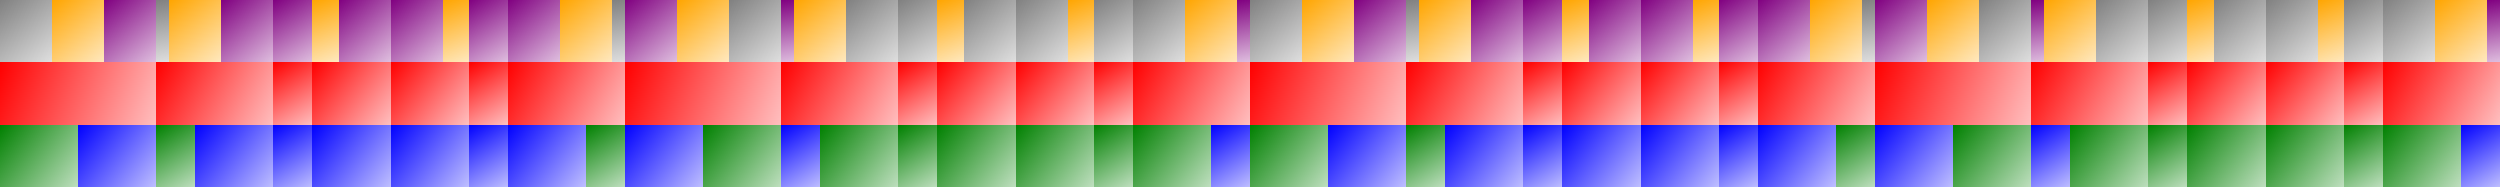 <?xml version="1.0" encoding="UTF-8"?>
<svg xmlns="http://www.w3.org/2000/svg" xmlns:xlink="http://www.w3.org/1999/xlink" width="600pt" height="45pt" viewBox="0 0 600 45" version="1.1" shape-rendering="crispEdges">
<defs>
<linearGradient id="linear0" gradientUnits="userSpaceOnUse" x1="0" y1="0" x2="12.5" y2="15" >
<stop offset="0" style="stop-color:rgb(50.196%,50.196%,50.196%);stop-opacity:1;"/>
<stop offset="1" style="stop-color:rgb(50.196%,50.196%,50.196%);stop-opacity:0.25;"/>
</linearGradient>
<linearGradient id="linear1" gradientUnits="userSpaceOnUse" x1="12.5" y1="0" x2="25" y2="15" >
<stop offset="0" style="stop-color:rgb(100%,64.706%,0%);stop-opacity:1;"/>
<stop offset="1" style="stop-color:rgb(100%,64.706%,0%);stop-opacity:0.25;"/>
</linearGradient>
<linearGradient id="linear2" gradientUnits="userSpaceOnUse" x1="25" y1="0" x2="37.5" y2="15" >
<stop offset="0" style="stop-color:rgb(50.196%,0%,50.196%);stop-opacity:1;"/>
<stop offset="1" style="stop-color:rgb(50.196%,0%,50.196%);stop-opacity:0.25;"/>
</linearGradient>
<linearGradient id="linear3" gradientUnits="userSpaceOnUse" x1="37.5" y1="0" x2="40.625" y2="15" >
<stop offset="0" style="stop-color:rgb(50.196%,50.196%,50.196%);stop-opacity:1;"/>
<stop offset="1" style="stop-color:rgb(50.196%,50.196%,50.196%);stop-opacity:0.25;"/>
</linearGradient>
<linearGradient id="linear4" gradientUnits="userSpaceOnUse" x1="40.625" y1="0" x2="53.125" y2="15" >
<stop offset="0" style="stop-color:rgb(100%,64.706%,0%);stop-opacity:1;"/>
<stop offset="1" style="stop-color:rgb(100%,64.706%,0%);stop-opacity:0.25;"/>
</linearGradient>
<linearGradient id="linear5" gradientUnits="userSpaceOnUse" x1="53.125" y1="0" x2="65.625" y2="15" >
<stop offset="0" style="stop-color:rgb(50.196%,0%,50.196%);stop-opacity:1;"/>
<stop offset="1" style="stop-color:rgb(50.196%,0%,50.196%);stop-opacity:0.25;"/>
</linearGradient>
<linearGradient id="linear6" gradientUnits="userSpaceOnUse" x1="65.625" y1="0" x2="75" y2="15" >
<stop offset="0" style="stop-color:rgb(50.196%,0%,50.196%);stop-opacity:1;"/>
<stop offset="1" style="stop-color:rgb(50.196%,0%,50.196%);stop-opacity:0.25;"/>
</linearGradient>
<linearGradient id="linear7" gradientUnits="userSpaceOnUse" x1="75" y1="0" x2="81.25" y2="15" >
<stop offset="0" style="stop-color:rgb(100%,64.706%,0%);stop-opacity:1;"/>
<stop offset="1" style="stop-color:rgb(100%,64.706%,0%);stop-opacity:0.25;"/>
</linearGradient>
<linearGradient id="linear8" gradientUnits="userSpaceOnUse" x1="81.25" y1="0" x2="93.75" y2="15" >
<stop offset="0" style="stop-color:rgb(50.196%,0%,50.196%);stop-opacity:1;"/>
<stop offset="1" style="stop-color:rgb(50.196%,0%,50.196%);stop-opacity:0.25;"/>
</linearGradient>
<linearGradient id="linear9" gradientUnits="userSpaceOnUse" x1="93.75" y1="0" x2="106.25" y2="15" >
<stop offset="0" style="stop-color:rgb(50.196%,0%,50.196%);stop-opacity:1;"/>
<stop offset="1" style="stop-color:rgb(50.196%,0%,50.196%);stop-opacity:0.25;"/>
</linearGradient>
<linearGradient id="linear10" gradientUnits="userSpaceOnUse" x1="106.25" y1="0" x2="112.5" y2="15" >
<stop offset="0" style="stop-color:rgb(100%,64.706%,0%);stop-opacity:1;"/>
<stop offset="1" style="stop-color:rgb(100%,64.706%,0%);stop-opacity:0.25;"/>
</linearGradient>
<linearGradient id="linear11" gradientUnits="userSpaceOnUse" x1="112.5" y1="0" x2="121.875" y2="15" >
<stop offset="0" style="stop-color:rgb(50.196%,0%,50.196%);stop-opacity:1;"/>
<stop offset="1" style="stop-color:rgb(50.196%,0%,50.196%);stop-opacity:0.25;"/>
</linearGradient>
<linearGradient id="linear12" gradientUnits="userSpaceOnUse" x1="121.875" y1="0" x2="134.375" y2="15" >
<stop offset="0" style="stop-color:rgb(50.196%,0%,50.196%);stop-opacity:1;"/>
<stop offset="1" style="stop-color:rgb(50.196%,0%,50.196%);stop-opacity:0.25;"/>
</linearGradient>
<linearGradient id="linear13" gradientUnits="userSpaceOnUse" x1="134.375" y1="0" x2="146.875" y2="15" >
<stop offset="0" style="stop-color:rgb(100%,64.706%,0%);stop-opacity:1;"/>
<stop offset="1" style="stop-color:rgb(100%,64.706%,0%);stop-opacity:0.25;"/>
</linearGradient>
<linearGradient id="linear14" gradientUnits="userSpaceOnUse" x1="146.875" y1="0" x2="150" y2="15" >
<stop offset="0" style="stop-color:rgb(50.196%,50.196%,50.196%);stop-opacity:1;"/>
<stop offset="1" style="stop-color:rgb(50.196%,50.196%,50.196%);stop-opacity:0.25;"/>
</linearGradient>
<linearGradient id="linear15" gradientUnits="userSpaceOnUse" x1="150" y1="0" x2="162.5" y2="15" >
<stop offset="0" style="stop-color:rgb(50.196%,0%,50.196%);stop-opacity:1;"/>
<stop offset="1" style="stop-color:rgb(50.196%,0%,50.196%);stop-opacity:0.25;"/>
</linearGradient>
<linearGradient id="linear16" gradientUnits="userSpaceOnUse" x1="162.5" y1="0" x2="175" y2="15" >
<stop offset="0" style="stop-color:rgb(100%,64.706%,0%);stop-opacity:1;"/>
<stop offset="1" style="stop-color:rgb(100%,64.706%,0%);stop-opacity:0.25;"/>
</linearGradient>
<linearGradient id="linear17" gradientUnits="userSpaceOnUse" x1="175" y1="0" x2="187.5" y2="15" >
<stop offset="0" style="stop-color:rgb(50.196%,50.196%,50.196%);stop-opacity:1;"/>
<stop offset="1" style="stop-color:rgb(50.196%,50.196%,50.196%);stop-opacity:0.25;"/>
</linearGradient>
<linearGradient id="linear18" gradientUnits="userSpaceOnUse" x1="187.5" y1="0" x2="190.625" y2="15" >
<stop offset="0" style="stop-color:rgb(50.196%,0%,50.196%);stop-opacity:1;"/>
<stop offset="1" style="stop-color:rgb(50.196%,0%,50.196%);stop-opacity:0.25;"/>
</linearGradient>
<linearGradient id="linear19" gradientUnits="userSpaceOnUse" x1="190.625" y1="0" x2="203.125" y2="15" >
<stop offset="0" style="stop-color:rgb(100%,64.706%,0%);stop-opacity:1;"/>
<stop offset="1" style="stop-color:rgb(100%,64.706%,0%);stop-opacity:0.25;"/>
</linearGradient>
<linearGradient id="linear20" gradientUnits="userSpaceOnUse" x1="203.125" y1="0" x2="215.625" y2="15" >
<stop offset="0" style="stop-color:rgb(50.196%,50.196%,50.196%);stop-opacity:1;"/>
<stop offset="1" style="stop-color:rgb(50.196%,50.196%,50.196%);stop-opacity:0.25;"/>
</linearGradient>
<linearGradient id="linear21" gradientUnits="userSpaceOnUse" x1="215.625" y1="0" x2="225" y2="15" >
<stop offset="0" style="stop-color:rgb(50.196%,50.196%,50.196%);stop-opacity:1;"/>
<stop offset="1" style="stop-color:rgb(50.196%,50.196%,50.196%);stop-opacity:0.25;"/>
</linearGradient>
<linearGradient id="linear22" gradientUnits="userSpaceOnUse" x1="225" y1="0" x2="231.25" y2="15" >
<stop offset="0" style="stop-color:rgb(100%,64.706%,0%);stop-opacity:1;"/>
<stop offset="1" style="stop-color:rgb(100%,64.706%,0%);stop-opacity:0.25;"/>
</linearGradient>
<linearGradient id="linear23" gradientUnits="userSpaceOnUse" x1="231.25" y1="0" x2="243.75" y2="15" >
<stop offset="0" style="stop-color:rgb(50.196%,50.196%,50.196%);stop-opacity:1;"/>
<stop offset="1" style="stop-color:rgb(50.196%,50.196%,50.196%);stop-opacity:0.25;"/>
</linearGradient>
<linearGradient id="linear24" gradientUnits="userSpaceOnUse" x1="243.75" y1="0" x2="256.25" y2="15" >
<stop offset="0" style="stop-color:rgb(50.196%,50.196%,50.196%);stop-opacity:1;"/>
<stop offset="1" style="stop-color:rgb(50.196%,50.196%,50.196%);stop-opacity:0.25;"/>
</linearGradient>
<linearGradient id="linear25" gradientUnits="userSpaceOnUse" x1="256.25" y1="0" x2="262.5" y2="15" >
<stop offset="0" style="stop-color:rgb(100%,64.706%,0%);stop-opacity:1;"/>
<stop offset="1" style="stop-color:rgb(100%,64.706%,0%);stop-opacity:0.25;"/>
</linearGradient>
<linearGradient id="linear26" gradientUnits="userSpaceOnUse" x1="262.5" y1="0" x2="271.875" y2="15" >
<stop offset="0" style="stop-color:rgb(50.196%,50.196%,50.196%);stop-opacity:1;"/>
<stop offset="1" style="stop-color:rgb(50.196%,50.196%,50.196%);stop-opacity:0.25;"/>
</linearGradient>
<linearGradient id="linear27" gradientUnits="userSpaceOnUse" x1="271.875" y1="0" x2="284.375" y2="15" >
<stop offset="0" style="stop-color:rgb(50.196%,50.196%,50.196%);stop-opacity:1;"/>
<stop offset="1" style="stop-color:rgb(50.196%,50.196%,50.196%);stop-opacity:0.25;"/>
</linearGradient>
<linearGradient id="linear28" gradientUnits="userSpaceOnUse" x1="284.375" y1="0" x2="296.875" y2="15" >
<stop offset="0" style="stop-color:rgb(100%,64.706%,0%);stop-opacity:1;"/>
<stop offset="1" style="stop-color:rgb(100%,64.706%,0%);stop-opacity:0.25;"/>
</linearGradient>
<linearGradient id="linear29" gradientUnits="userSpaceOnUse" x1="296.875" y1="0" x2="300" y2="15" >
<stop offset="0" style="stop-color:rgb(50.196%,0%,50.196%);stop-opacity:1;"/>
<stop offset="1" style="stop-color:rgb(50.196%,0%,50.196%);stop-opacity:0.25;"/>
</linearGradient>
<linearGradient id="linear30" gradientUnits="userSpaceOnUse" x1="300" y1="0" x2="312.5" y2="15" >
<stop offset="0" style="stop-color:rgb(50.196%,50.196%,50.196%);stop-opacity:1;"/>
<stop offset="1" style="stop-color:rgb(50.196%,50.196%,50.196%);stop-opacity:0.25;"/>
</linearGradient>
<linearGradient id="linear31" gradientUnits="userSpaceOnUse" x1="312.5" y1="0" x2="325" y2="15" >
<stop offset="0" style="stop-color:rgb(100%,64.706%,0%);stop-opacity:1;"/>
<stop offset="1" style="stop-color:rgb(100%,64.706%,0%);stop-opacity:0.25;"/>
</linearGradient>
<linearGradient id="linear32" gradientUnits="userSpaceOnUse" x1="325" y1="0" x2="337.5" y2="15" >
<stop offset="0" style="stop-color:rgb(50.196%,0%,50.196%);stop-opacity:1;"/>
<stop offset="1" style="stop-color:rgb(50.196%,0%,50.196%);stop-opacity:0.25;"/>
</linearGradient>
<linearGradient id="linear33" gradientUnits="userSpaceOnUse" x1="337.5" y1="0" x2="340.625" y2="15" >
<stop offset="0" style="stop-color:rgb(50.196%,50.196%,50.196%);stop-opacity:1;"/>
<stop offset="1" style="stop-color:rgb(50.196%,50.196%,50.196%);stop-opacity:0.25;"/>
</linearGradient>
<linearGradient id="linear34" gradientUnits="userSpaceOnUse" x1="340.625" y1="0" x2="353.125" y2="15" >
<stop offset="0" style="stop-color:rgb(100%,64.706%,0%);stop-opacity:1;"/>
<stop offset="1" style="stop-color:rgb(100%,64.706%,0%);stop-opacity:0.25;"/>
</linearGradient>
<linearGradient id="linear35" gradientUnits="userSpaceOnUse" x1="353.125" y1="0" x2="365.625" y2="15" >
<stop offset="0" style="stop-color:rgb(50.196%,0%,50.196%);stop-opacity:1;"/>
<stop offset="1" style="stop-color:rgb(50.196%,0%,50.196%);stop-opacity:0.25;"/>
</linearGradient>
<linearGradient id="linear36" gradientUnits="userSpaceOnUse" x1="365.625" y1="0" x2="375" y2="15" >
<stop offset="0" style="stop-color:rgb(50.196%,0%,50.196%);stop-opacity:1;"/>
<stop offset="1" style="stop-color:rgb(50.196%,0%,50.196%);stop-opacity:0.25;"/>
</linearGradient>
<linearGradient id="linear37" gradientUnits="userSpaceOnUse" x1="375" y1="0" x2="381.25" y2="15" >
<stop offset="0" style="stop-color:rgb(100%,64.706%,0%);stop-opacity:1;"/>
<stop offset="1" style="stop-color:rgb(100%,64.706%,0%);stop-opacity:0.25;"/>
</linearGradient>
<linearGradient id="linear38" gradientUnits="userSpaceOnUse" x1="381.25" y1="0" x2="393.75" y2="15" >
<stop offset="0" style="stop-color:rgb(50.196%,0%,50.196%);stop-opacity:1;"/>
<stop offset="1" style="stop-color:rgb(50.196%,0%,50.196%);stop-opacity:0.25;"/>
</linearGradient>
<linearGradient id="linear39" gradientUnits="userSpaceOnUse" x1="393.75" y1="0" x2="406.25" y2="15" >
<stop offset="0" style="stop-color:rgb(50.196%,0%,50.196%);stop-opacity:1;"/>
<stop offset="1" style="stop-color:rgb(50.196%,0%,50.196%);stop-opacity:0.25;"/>
</linearGradient>
<linearGradient id="linear40" gradientUnits="userSpaceOnUse" x1="406.25" y1="0" x2="412.5" y2="15" >
<stop offset="0" style="stop-color:rgb(100%,64.706%,0%);stop-opacity:1;"/>
<stop offset="1" style="stop-color:rgb(100%,64.706%,0%);stop-opacity:0.25;"/>
</linearGradient>
<linearGradient id="linear41" gradientUnits="userSpaceOnUse" x1="412.5" y1="0" x2="421.875" y2="15" >
<stop offset="0" style="stop-color:rgb(50.196%,0%,50.196%);stop-opacity:1;"/>
<stop offset="1" style="stop-color:rgb(50.196%,0%,50.196%);stop-opacity:0.25;"/>
</linearGradient>
<linearGradient id="linear42" gradientUnits="userSpaceOnUse" x1="421.875" y1="0" x2="434.375" y2="15" >
<stop offset="0" style="stop-color:rgb(50.196%,0%,50.196%);stop-opacity:1;"/>
<stop offset="1" style="stop-color:rgb(50.196%,0%,50.196%);stop-opacity:0.25;"/>
</linearGradient>
<linearGradient id="linear43" gradientUnits="userSpaceOnUse" x1="434.375" y1="0" x2="446.875" y2="15" >
<stop offset="0" style="stop-color:rgb(100%,64.706%,0%);stop-opacity:1;"/>
<stop offset="1" style="stop-color:rgb(100%,64.706%,0%);stop-opacity:0.25;"/>
</linearGradient>
<linearGradient id="linear44" gradientUnits="userSpaceOnUse" x1="446.875" y1="0" x2="450" y2="15" >
<stop offset="0" style="stop-color:rgb(50.196%,50.196%,50.196%);stop-opacity:1;"/>
<stop offset="1" style="stop-color:rgb(50.196%,50.196%,50.196%);stop-opacity:0.25;"/>
</linearGradient>
<linearGradient id="linear45" gradientUnits="userSpaceOnUse" x1="450" y1="0" x2="462.5" y2="15" >
<stop offset="0" style="stop-color:rgb(50.196%,0%,50.196%);stop-opacity:1;"/>
<stop offset="1" style="stop-color:rgb(50.196%,0%,50.196%);stop-opacity:0.25;"/>
</linearGradient>
<linearGradient id="linear46" gradientUnits="userSpaceOnUse" x1="462.5" y1="0" x2="475" y2="15" >
<stop offset="0" style="stop-color:rgb(100%,64.706%,0%);stop-opacity:1;"/>
<stop offset="1" style="stop-color:rgb(100%,64.706%,0%);stop-opacity:0.25;"/>
</linearGradient>
<linearGradient id="linear47" gradientUnits="userSpaceOnUse" x1="475" y1="0" x2="487.5" y2="15" >
<stop offset="0" style="stop-color:rgb(50.196%,50.196%,50.196%);stop-opacity:1;"/>
<stop offset="1" style="stop-color:rgb(50.196%,50.196%,50.196%);stop-opacity:0.25;"/>
</linearGradient>
<linearGradient id="linear48" gradientUnits="userSpaceOnUse" x1="487.5" y1="0" x2="490.625" y2="15" >
<stop offset="0" style="stop-color:rgb(50.196%,0%,50.196%);stop-opacity:1;"/>
<stop offset="1" style="stop-color:rgb(50.196%,0%,50.196%);stop-opacity:0.25;"/>
</linearGradient>
<linearGradient id="linear49" gradientUnits="userSpaceOnUse" x1="490.625" y1="0" x2="503.125" y2="15" >
<stop offset="0" style="stop-color:rgb(100%,64.706%,0%);stop-opacity:1;"/>
<stop offset="1" style="stop-color:rgb(100%,64.706%,0%);stop-opacity:0.25;"/>
</linearGradient>
<linearGradient id="linear50" gradientUnits="userSpaceOnUse" x1="503.125" y1="0" x2="515.625" y2="15" >
<stop offset="0" style="stop-color:rgb(50.196%,50.196%,50.196%);stop-opacity:1;"/>
<stop offset="1" style="stop-color:rgb(50.196%,50.196%,50.196%);stop-opacity:0.25;"/>
</linearGradient>
<linearGradient id="linear51" gradientUnits="userSpaceOnUse" x1="515.625" y1="0" x2="525" y2="15" >
<stop offset="0" style="stop-color:rgb(50.196%,50.196%,50.196%);stop-opacity:1;"/>
<stop offset="1" style="stop-color:rgb(50.196%,50.196%,50.196%);stop-opacity:0.25;"/>
</linearGradient>
<linearGradient id="linear52" gradientUnits="userSpaceOnUse" x1="525" y1="0" x2="531.25" y2="15" >
<stop offset="0" style="stop-color:rgb(100%,64.706%,0%);stop-opacity:1;"/>
<stop offset="1" style="stop-color:rgb(100%,64.706%,0%);stop-opacity:0.25;"/>
</linearGradient>
<linearGradient id="linear53" gradientUnits="userSpaceOnUse" x1="531.25" y1="0" x2="543.75" y2="15" >
<stop offset="0" style="stop-color:rgb(50.196%,50.196%,50.196%);stop-opacity:1;"/>
<stop offset="1" style="stop-color:rgb(50.196%,50.196%,50.196%);stop-opacity:0.25;"/>
</linearGradient>
<linearGradient id="linear54" gradientUnits="userSpaceOnUse" x1="543.75" y1="0" x2="556.25" y2="15" >
<stop offset="0" style="stop-color:rgb(50.196%,50.196%,50.196%);stop-opacity:1;"/>
<stop offset="1" style="stop-color:rgb(50.196%,50.196%,50.196%);stop-opacity:0.25;"/>
</linearGradient>
<linearGradient id="linear55" gradientUnits="userSpaceOnUse" x1="556.25" y1="0" x2="562.5" y2="15" >
<stop offset="0" style="stop-color:rgb(100%,64.706%,0%);stop-opacity:1;"/>
<stop offset="1" style="stop-color:rgb(100%,64.706%,0%);stop-opacity:0.25;"/>
</linearGradient>
<linearGradient id="linear56" gradientUnits="userSpaceOnUse" x1="562.5" y1="0" x2="571.875" y2="15" >
<stop offset="0" style="stop-color:rgb(50.196%,50.196%,50.196%);stop-opacity:1;"/>
<stop offset="1" style="stop-color:rgb(50.196%,50.196%,50.196%);stop-opacity:0.25;"/>
</linearGradient>
<linearGradient id="linear57" gradientUnits="userSpaceOnUse" x1="571.875" y1="0" x2="584.375" y2="15" >
<stop offset="0" style="stop-color:rgb(50.196%,50.196%,50.196%);stop-opacity:1;"/>
<stop offset="1" style="stop-color:rgb(50.196%,50.196%,50.196%);stop-opacity:0.25;"/>
</linearGradient>
<linearGradient id="linear58" gradientUnits="userSpaceOnUse" x1="584.375" y1="0" x2="596.875" y2="15" >
<stop offset="0" style="stop-color:rgb(100%,64.706%,0%);stop-opacity:1;"/>
<stop offset="1" style="stop-color:rgb(100%,64.706%,0%);stop-opacity:0.25;"/>
</linearGradient>
<linearGradient id="linear59" gradientUnits="userSpaceOnUse" x1="596.875" y1="0" x2="600" y2="15" >
<stop offset="0" style="stop-color:rgb(50.196%,0%,50.196%);stop-opacity:1;"/>
<stop offset="1" style="stop-color:rgb(50.196%,0%,50.196%);stop-opacity:0.25;"/>
</linearGradient>
<linearGradient id="linear60" gradientUnits="userSpaceOnUse" x1="0" y1="15" x2="37.5" y2="30" >
<stop offset="0" style="stop-color:rgb(100%,0%,0%);stop-opacity:1;"/>
<stop offset="1" style="stop-color:rgb(100%,0%,0%);stop-opacity:0.25;"/>
</linearGradient>
<linearGradient id="linear61" gradientUnits="userSpaceOnUse" x1="37.5" y1="15" x2="65.625" y2="30" >
<stop offset="0" style="stop-color:rgb(100%,0%,0%);stop-opacity:1;"/>
<stop offset="1" style="stop-color:rgb(100%,0%,0%);stop-opacity:0.25;"/>
</linearGradient>
<linearGradient id="linear62" gradientUnits="userSpaceOnUse" x1="65.625" y1="15" x2="75" y2="30" >
<stop offset="0" style="stop-color:rgb(100%,0%,0%);stop-opacity:1;"/>
<stop offset="1" style="stop-color:rgb(100%,0%,0%);stop-opacity:0.25;"/>
</linearGradient>
<linearGradient id="linear63" gradientUnits="userSpaceOnUse" x1="75" y1="15" x2="93.75" y2="30" >
<stop offset="0" style="stop-color:rgb(100%,0%,0%);stop-opacity:1;"/>
<stop offset="1" style="stop-color:rgb(100%,0%,0%);stop-opacity:0.25;"/>
</linearGradient>
<linearGradient id="linear64" gradientUnits="userSpaceOnUse" x1="93.75" y1="15" x2="112.5" y2="30" >
<stop offset="0" style="stop-color:rgb(100%,0%,0%);stop-opacity:1;"/>
<stop offset="1" style="stop-color:rgb(100%,0%,0%);stop-opacity:0.25;"/>
</linearGradient>
<linearGradient id="linear65" gradientUnits="userSpaceOnUse" x1="112.5" y1="15" x2="121.875" y2="30" >
<stop offset="0" style="stop-color:rgb(100%,0%,0%);stop-opacity:1;"/>
<stop offset="1" style="stop-color:rgb(100%,0%,0%);stop-opacity:0.25;"/>
</linearGradient>
<linearGradient id="linear66" gradientUnits="userSpaceOnUse" x1="121.875" y1="15" x2="150" y2="30" >
<stop offset="0" style="stop-color:rgb(100%,0%,0%);stop-opacity:1;"/>
<stop offset="1" style="stop-color:rgb(100%,0%,0%);stop-opacity:0.25;"/>
</linearGradient>
<linearGradient id="linear67" gradientUnits="userSpaceOnUse" x1="150" y1="15" x2="187.5" y2="30" >
<stop offset="0" style="stop-color:rgb(100%,0%,0%);stop-opacity:1;"/>
<stop offset="1" style="stop-color:rgb(100%,0%,0%);stop-opacity:0.25;"/>
</linearGradient>
<linearGradient id="linear68" gradientUnits="userSpaceOnUse" x1="187.5" y1="15" x2="215.625" y2="30" >
<stop offset="0" style="stop-color:rgb(100%,0%,0%);stop-opacity:1;"/>
<stop offset="1" style="stop-color:rgb(100%,0%,0%);stop-opacity:0.25;"/>
</linearGradient>
<linearGradient id="linear69" gradientUnits="userSpaceOnUse" x1="215.625" y1="15" x2="225" y2="30" >
<stop offset="0" style="stop-color:rgb(100%,0%,0%);stop-opacity:1;"/>
<stop offset="1" style="stop-color:rgb(100%,0%,0%);stop-opacity:0.25;"/>
</linearGradient>
<linearGradient id="linear70" gradientUnits="userSpaceOnUse" x1="225" y1="15" x2="243.75" y2="30" >
<stop offset="0" style="stop-color:rgb(100%,0%,0%);stop-opacity:1;"/>
<stop offset="1" style="stop-color:rgb(100%,0%,0%);stop-opacity:0.25;"/>
</linearGradient>
<linearGradient id="linear71" gradientUnits="userSpaceOnUse" x1="243.75" y1="15" x2="262.5" y2="30" >
<stop offset="0" style="stop-color:rgb(100%,0%,0%);stop-opacity:1;"/>
<stop offset="1" style="stop-color:rgb(100%,0%,0%);stop-opacity:0.25;"/>
</linearGradient>
<linearGradient id="linear72" gradientUnits="userSpaceOnUse" x1="262.5" y1="15" x2="271.875" y2="30" >
<stop offset="0" style="stop-color:rgb(100%,0%,0%);stop-opacity:1;"/>
<stop offset="1" style="stop-color:rgb(100%,0%,0%);stop-opacity:0.25;"/>
</linearGradient>
<linearGradient id="linear73" gradientUnits="userSpaceOnUse" x1="271.875" y1="15" x2="300" y2="30" >
<stop offset="0" style="stop-color:rgb(100%,0%,0%);stop-opacity:1;"/>
<stop offset="1" style="stop-color:rgb(100%,0%,0%);stop-opacity:0.25;"/>
</linearGradient>
<linearGradient id="linear74" gradientUnits="userSpaceOnUse" x1="300" y1="15" x2="337.5" y2="30" >
<stop offset="0" style="stop-color:rgb(100%,0%,0%);stop-opacity:1;"/>
<stop offset="1" style="stop-color:rgb(100%,0%,0%);stop-opacity:0.25;"/>
</linearGradient>
<linearGradient id="linear75" gradientUnits="userSpaceOnUse" x1="337.5" y1="15" x2="365.625" y2="30" >
<stop offset="0" style="stop-color:rgb(100%,0%,0%);stop-opacity:1;"/>
<stop offset="1" style="stop-color:rgb(100%,0%,0%);stop-opacity:0.25;"/>
</linearGradient>
<linearGradient id="linear76" gradientUnits="userSpaceOnUse" x1="365.625" y1="15" x2="375" y2="30" >
<stop offset="0" style="stop-color:rgb(100%,0%,0%);stop-opacity:1;"/>
<stop offset="1" style="stop-color:rgb(100%,0%,0%);stop-opacity:0.25;"/>
</linearGradient>
<linearGradient id="linear77" gradientUnits="userSpaceOnUse" x1="375" y1="15" x2="393.75" y2="30" >
<stop offset="0" style="stop-color:rgb(100%,0%,0%);stop-opacity:1;"/>
<stop offset="1" style="stop-color:rgb(100%,0%,0%);stop-opacity:0.25;"/>
</linearGradient>
<linearGradient id="linear78" gradientUnits="userSpaceOnUse" x1="393.75" y1="15" x2="412.5" y2="30" >
<stop offset="0" style="stop-color:rgb(100%,0%,0%);stop-opacity:1;"/>
<stop offset="1" style="stop-color:rgb(100%,0%,0%);stop-opacity:0.25;"/>
</linearGradient>
<linearGradient id="linear79" gradientUnits="userSpaceOnUse" x1="412.5" y1="15" x2="421.875" y2="30" >
<stop offset="0" style="stop-color:rgb(100%,0%,0%);stop-opacity:1;"/>
<stop offset="1" style="stop-color:rgb(100%,0%,0%);stop-opacity:0.25;"/>
</linearGradient>
<linearGradient id="linear80" gradientUnits="userSpaceOnUse" x1="421.875" y1="15" x2="450" y2="30" >
<stop offset="0" style="stop-color:rgb(100%,0%,0%);stop-opacity:1;"/>
<stop offset="1" style="stop-color:rgb(100%,0%,0%);stop-opacity:0.25;"/>
</linearGradient>
<linearGradient id="linear81" gradientUnits="userSpaceOnUse" x1="450" y1="15" x2="487.5" y2="30" >
<stop offset="0" style="stop-color:rgb(100%,0%,0%);stop-opacity:1;"/>
<stop offset="1" style="stop-color:rgb(100%,0%,0%);stop-opacity:0.25;"/>
</linearGradient>
<linearGradient id="linear82" gradientUnits="userSpaceOnUse" x1="487.5" y1="15" x2="515.625" y2="30" >
<stop offset="0" style="stop-color:rgb(100%,0%,0%);stop-opacity:1;"/>
<stop offset="1" style="stop-color:rgb(100%,0%,0%);stop-opacity:0.25;"/>
</linearGradient>
<linearGradient id="linear83" gradientUnits="userSpaceOnUse" x1="515.625" y1="15" x2="525" y2="30" >
<stop offset="0" style="stop-color:rgb(100%,0%,0%);stop-opacity:1;"/>
<stop offset="1" style="stop-color:rgb(100%,0%,0%);stop-opacity:0.25;"/>
</linearGradient>
<linearGradient id="linear84" gradientUnits="userSpaceOnUse" x1="525" y1="15" x2="543.75" y2="30" >
<stop offset="0" style="stop-color:rgb(100%,0%,0%);stop-opacity:1;"/>
<stop offset="1" style="stop-color:rgb(100%,0%,0%);stop-opacity:0.25;"/>
</linearGradient>
<linearGradient id="linear85" gradientUnits="userSpaceOnUse" x1="543.75" y1="15" x2="562.5" y2="30" >
<stop offset="0" style="stop-color:rgb(100%,0%,0%);stop-opacity:1;"/>
<stop offset="1" style="stop-color:rgb(100%,0%,0%);stop-opacity:0.25;"/>
</linearGradient>
<linearGradient id="linear86" gradientUnits="userSpaceOnUse" x1="562.5" y1="15" x2="571.875" y2="30" >
<stop offset="0" style="stop-color:rgb(100%,0%,0%);stop-opacity:1;"/>
<stop offset="1" style="stop-color:rgb(100%,0%,0%);stop-opacity:0.25;"/>
</linearGradient>
<linearGradient id="linear87" gradientUnits="userSpaceOnUse" x1="571.875" y1="15" x2="600" y2="30" >
<stop offset="0" style="stop-color:rgb(100%,0%,0%);stop-opacity:1;"/>
<stop offset="1" style="stop-color:rgb(100%,0%,0%);stop-opacity:0.25;"/>
</linearGradient>
<linearGradient id="linear88" gradientUnits="userSpaceOnUse" x1="0" y1="30" x2="18.75" y2="45" >
<stop offset="0" style="stop-color:rgb(0%,50.196%,0%);stop-opacity:1;"/>
<stop offset="1" style="stop-color:rgb(0%,50.196%,0%);stop-opacity:0.25;"/>
</linearGradient>
<linearGradient id="linear89" gradientUnits="userSpaceOnUse" x1="18.75" y1="30" x2="37.5" y2="45" >
<stop offset="0" style="stop-color:rgb(0%,0%,100%);stop-opacity:1;"/>
<stop offset="1" style="stop-color:rgb(0%,0%,100%);stop-opacity:0.25;"/>
</linearGradient>
<linearGradient id="linear90" gradientUnits="userSpaceOnUse" x1="37.5" y1="30" x2="46.875" y2="45" >
<stop offset="0" style="stop-color:rgb(0%,50.196%,0%);stop-opacity:1;"/>
<stop offset="1" style="stop-color:rgb(0%,50.196%,0%);stop-opacity:0.25;"/>
</linearGradient>
<linearGradient id="linear91" gradientUnits="userSpaceOnUse" x1="46.875" y1="30" x2="65.625" y2="45" >
<stop offset="0" style="stop-color:rgb(0%,0%,100%);stop-opacity:1;"/>
<stop offset="1" style="stop-color:rgb(0%,0%,100%);stop-opacity:0.25;"/>
</linearGradient>
<linearGradient id="linear92" gradientUnits="userSpaceOnUse" x1="65.625" y1="30" x2="75" y2="45" >
<stop offset="0" style="stop-color:rgb(0%,0%,100%);stop-opacity:1;"/>
<stop offset="1" style="stop-color:rgb(0%,0%,100%);stop-opacity:0.25;"/>
</linearGradient>
<linearGradient id="linear93" gradientUnits="userSpaceOnUse" x1="75" y1="30" x2="93.75" y2="45" >
<stop offset="0" style="stop-color:rgb(0%,0%,100%);stop-opacity:1;"/>
<stop offset="1" style="stop-color:rgb(0%,0%,100%);stop-opacity:0.25;"/>
</linearGradient>
<linearGradient id="linear94" gradientUnits="userSpaceOnUse" x1="93.75" y1="30" x2="112.5" y2="45" >
<stop offset="0" style="stop-color:rgb(0%,0%,100%);stop-opacity:1;"/>
<stop offset="1" style="stop-color:rgb(0%,0%,100%);stop-opacity:0.25;"/>
</linearGradient>
<linearGradient id="linear95" gradientUnits="userSpaceOnUse" x1="112.5" y1="30" x2="121.875" y2="45" >
<stop offset="0" style="stop-color:rgb(0%,0%,100%);stop-opacity:1;"/>
<stop offset="1" style="stop-color:rgb(0%,0%,100%);stop-opacity:0.25;"/>
</linearGradient>
<linearGradient id="linear96" gradientUnits="userSpaceOnUse" x1="121.875" y1="30" x2="140.625" y2="45" >
<stop offset="0" style="stop-color:rgb(0%,0%,100%);stop-opacity:1;"/>
<stop offset="1" style="stop-color:rgb(0%,0%,100%);stop-opacity:0.25;"/>
</linearGradient>
<linearGradient id="linear97" gradientUnits="userSpaceOnUse" x1="140.625" y1="30" x2="150" y2="45" >
<stop offset="0" style="stop-color:rgb(0%,50.196%,0%);stop-opacity:1;"/>
<stop offset="1" style="stop-color:rgb(0%,50.196%,0%);stop-opacity:0.25;"/>
</linearGradient>
<linearGradient id="linear98" gradientUnits="userSpaceOnUse" x1="150" y1="30" x2="168.75" y2="45" >
<stop offset="0" style="stop-color:rgb(0%,0%,100%);stop-opacity:1;"/>
<stop offset="1" style="stop-color:rgb(0%,0%,100%);stop-opacity:0.25;"/>
</linearGradient>
<linearGradient id="linear99" gradientUnits="userSpaceOnUse" x1="168.75" y1="30" x2="187.5" y2="45" >
<stop offset="0" style="stop-color:rgb(0%,50.196%,0%);stop-opacity:1;"/>
<stop offset="1" style="stop-color:rgb(0%,50.196%,0%);stop-opacity:0.25;"/>
</linearGradient>
<linearGradient id="linear100" gradientUnits="userSpaceOnUse" x1="187.5" y1="30" x2="196.875" y2="45" >
<stop offset="0" style="stop-color:rgb(0%,0%,100%);stop-opacity:1;"/>
<stop offset="1" style="stop-color:rgb(0%,0%,100%);stop-opacity:0.25;"/>
</linearGradient>
<linearGradient id="linear101" gradientUnits="userSpaceOnUse" x1="196.875" y1="30" x2="215.625" y2="45" >
<stop offset="0" style="stop-color:rgb(0%,50.196%,0%);stop-opacity:1;"/>
<stop offset="1" style="stop-color:rgb(0%,50.196%,0%);stop-opacity:0.25;"/>
</linearGradient>
<linearGradient id="linear102" gradientUnits="userSpaceOnUse" x1="215.625" y1="30" x2="225" y2="45" >
<stop offset="0" style="stop-color:rgb(0%,50.196%,0%);stop-opacity:1;"/>
<stop offset="1" style="stop-color:rgb(0%,50.196%,0%);stop-opacity:0.25;"/>
</linearGradient>
<linearGradient id="linear103" gradientUnits="userSpaceOnUse" x1="225" y1="30" x2="243.75" y2="45" >
<stop offset="0" style="stop-color:rgb(0%,50.196%,0%);stop-opacity:1;"/>
<stop offset="1" style="stop-color:rgb(0%,50.196%,0%);stop-opacity:0.25;"/>
</linearGradient>
<linearGradient id="linear104" gradientUnits="userSpaceOnUse" x1="243.75" y1="30" x2="262.5" y2="45" >
<stop offset="0" style="stop-color:rgb(0%,50.196%,0%);stop-opacity:1;"/>
<stop offset="1" style="stop-color:rgb(0%,50.196%,0%);stop-opacity:0.25;"/>
</linearGradient>
<linearGradient id="linear105" gradientUnits="userSpaceOnUse" x1="262.5" y1="30" x2="271.875" y2="45" >
<stop offset="0" style="stop-color:rgb(0%,50.196%,0%);stop-opacity:1;"/>
<stop offset="1" style="stop-color:rgb(0%,50.196%,0%);stop-opacity:0.25;"/>
</linearGradient>
<linearGradient id="linear106" gradientUnits="userSpaceOnUse" x1="271.875" y1="30" x2="290.625" y2="45" >
<stop offset="0" style="stop-color:rgb(0%,50.196%,0%);stop-opacity:1;"/>
<stop offset="1" style="stop-color:rgb(0%,50.196%,0%);stop-opacity:0.25;"/>
</linearGradient>
<linearGradient id="linear107" gradientUnits="userSpaceOnUse" x1="290.625" y1="30" x2="300" y2="45" >
<stop offset="0" style="stop-color:rgb(0%,0%,100%);stop-opacity:1;"/>
<stop offset="1" style="stop-color:rgb(0%,0%,100%);stop-opacity:0.25;"/>
</linearGradient>
<linearGradient id="linear108" gradientUnits="userSpaceOnUse" x1="300" y1="30" x2="318.75" y2="45" >
<stop offset="0" style="stop-color:rgb(0%,50.196%,0%);stop-opacity:1;"/>
<stop offset="1" style="stop-color:rgb(0%,50.196%,0%);stop-opacity:0.25;"/>
</linearGradient>
<linearGradient id="linear109" gradientUnits="userSpaceOnUse" x1="318.75" y1="30" x2="337.5" y2="45" >
<stop offset="0" style="stop-color:rgb(0%,0%,100%);stop-opacity:1;"/>
<stop offset="1" style="stop-color:rgb(0%,0%,100%);stop-opacity:0.25;"/>
</linearGradient>
<linearGradient id="linear110" gradientUnits="userSpaceOnUse" x1="337.5" y1="30" x2="346.875" y2="45" >
<stop offset="0" style="stop-color:rgb(0%,50.196%,0%);stop-opacity:1;"/>
<stop offset="1" style="stop-color:rgb(0%,50.196%,0%);stop-opacity:0.25;"/>
</linearGradient>
<linearGradient id="linear111" gradientUnits="userSpaceOnUse" x1="346.875" y1="30" x2="365.625" y2="45" >
<stop offset="0" style="stop-color:rgb(0%,0%,100%);stop-opacity:1;"/>
<stop offset="1" style="stop-color:rgb(0%,0%,100%);stop-opacity:0.25;"/>
</linearGradient>
<linearGradient id="linear112" gradientUnits="userSpaceOnUse" x1="365.625" y1="30" x2="375" y2="45" >
<stop offset="0" style="stop-color:rgb(0%,0%,100%);stop-opacity:1;"/>
<stop offset="1" style="stop-color:rgb(0%,0%,100%);stop-opacity:0.25;"/>
</linearGradient>
<linearGradient id="linear113" gradientUnits="userSpaceOnUse" x1="375" y1="30" x2="393.75" y2="45" >
<stop offset="0" style="stop-color:rgb(0%,0%,100%);stop-opacity:1;"/>
<stop offset="1" style="stop-color:rgb(0%,0%,100%);stop-opacity:0.25;"/>
</linearGradient>
<linearGradient id="linear114" gradientUnits="userSpaceOnUse" x1="393.75" y1="30" x2="412.5" y2="45" >
<stop offset="0" style="stop-color:rgb(0%,0%,100%);stop-opacity:1;"/>
<stop offset="1" style="stop-color:rgb(0%,0%,100%);stop-opacity:0.25;"/>
</linearGradient>
<linearGradient id="linear115" gradientUnits="userSpaceOnUse" x1="412.5" y1="30" x2="421.875" y2="45" >
<stop offset="0" style="stop-color:rgb(0%,0%,100%);stop-opacity:1;"/>
<stop offset="1" style="stop-color:rgb(0%,0%,100%);stop-opacity:0.25;"/>
</linearGradient>
<linearGradient id="linear116" gradientUnits="userSpaceOnUse" x1="421.875" y1="30" x2="440.625" y2="45" >
<stop offset="0" style="stop-color:rgb(0%,0%,100%);stop-opacity:1;"/>
<stop offset="1" style="stop-color:rgb(0%,0%,100%);stop-opacity:0.25;"/>
</linearGradient>
<linearGradient id="linear117" gradientUnits="userSpaceOnUse" x1="440.625" y1="30" x2="450" y2="45" >
<stop offset="0" style="stop-color:rgb(0%,50.196%,0%);stop-opacity:1;"/>
<stop offset="1" style="stop-color:rgb(0%,50.196%,0%);stop-opacity:0.25;"/>
</linearGradient>
<linearGradient id="linear118" gradientUnits="userSpaceOnUse" x1="450" y1="30" x2="468.75" y2="45" >
<stop offset="0" style="stop-color:rgb(0%,0%,100%);stop-opacity:1;"/>
<stop offset="1" style="stop-color:rgb(0%,0%,100%);stop-opacity:0.25;"/>
</linearGradient>
<linearGradient id="linear119" gradientUnits="userSpaceOnUse" x1="468.75" y1="30" x2="487.5" y2="45" >
<stop offset="0" style="stop-color:rgb(0%,50.196%,0%);stop-opacity:1;"/>
<stop offset="1" style="stop-color:rgb(0%,50.196%,0%);stop-opacity:0.25;"/>
</linearGradient>
<linearGradient id="linear120" gradientUnits="userSpaceOnUse" x1="487.5" y1="30" x2="496.875" y2="45" >
<stop offset="0" style="stop-color:rgb(0%,0%,100%);stop-opacity:1;"/>
<stop offset="1" style="stop-color:rgb(0%,0%,100%);stop-opacity:0.25;"/>
</linearGradient>
<linearGradient id="linear121" gradientUnits="userSpaceOnUse" x1="496.875" y1="30" x2="515.625" y2="45" >
<stop offset="0" style="stop-color:rgb(0%,50.196%,0%);stop-opacity:1;"/>
<stop offset="1" style="stop-color:rgb(0%,50.196%,0%);stop-opacity:0.25;"/>
</linearGradient>
<linearGradient id="linear122" gradientUnits="userSpaceOnUse" x1="515.625" y1="30" x2="525" y2="45" >
<stop offset="0" style="stop-color:rgb(0%,50.196%,0%);stop-opacity:1;"/>
<stop offset="1" style="stop-color:rgb(0%,50.196%,0%);stop-opacity:0.25;"/>
</linearGradient>
<linearGradient id="linear123" gradientUnits="userSpaceOnUse" x1="525" y1="30" x2="543.75" y2="45" >
<stop offset="0" style="stop-color:rgb(0%,50.196%,0%);stop-opacity:1;"/>
<stop offset="1" style="stop-color:rgb(0%,50.196%,0%);stop-opacity:0.25;"/>
</linearGradient>
<linearGradient id="linear124" gradientUnits="userSpaceOnUse" x1="543.75" y1="30" x2="562.5" y2="45" >
<stop offset="0" style="stop-color:rgb(0%,50.196%,0%);stop-opacity:1;"/>
<stop offset="1" style="stop-color:rgb(0%,50.196%,0%);stop-opacity:0.25;"/>
</linearGradient>
<linearGradient id="linear125" gradientUnits="userSpaceOnUse" x1="562.5" y1="30" x2="571.875" y2="45" >
<stop offset="0" style="stop-color:rgb(0%,50.196%,0%);stop-opacity:1;"/>
<stop offset="1" style="stop-color:rgb(0%,50.196%,0%);stop-opacity:0.25;"/>
</linearGradient>
<linearGradient id="linear126" gradientUnits="userSpaceOnUse" x1="571.875" y1="30" x2="590.625" y2="45" >
<stop offset="0" style="stop-color:rgb(0%,50.196%,0%);stop-opacity:1;"/>
<stop offset="1" style="stop-color:rgb(0%,50.196%,0%);stop-opacity:0.25;"/>
</linearGradient>
<linearGradient id="linear127" gradientUnits="userSpaceOnUse" x1="590.625" y1="30" x2="600" y2="45" >
<stop offset="0" style="stop-color:rgb(0%,0%,100%);stop-opacity:1;"/>
<stop offset="1" style="stop-color:rgb(0%,0%,100%);stop-opacity:0.25;"/>
</linearGradient>
</defs>
<g id="surface65">
<path style=" stroke:none;fill-rule:nonzero;fill:url(#linear0);" d="M 0 0 L 12.5 0 L 12.5 15 L 0 15 Z M 0 0 "/>
<path style=" stroke:none;fill-rule:nonzero;fill:url(#linear1);" d="M 12.5 0 L 25 0 L 25 15 L 12.5 15 Z M 12.5 0 "/>
<path style=" stroke:none;fill-rule:nonzero;fill:url(#linear2);" d="M 25 0 L 37.5 0 L 37.5 15 L 25 15 Z M 25 0 "/>
<path style=" stroke:none;fill-rule:nonzero;fill:url(#linear3);" d="M 37.5 0 L 40.625 0 L 40.625 15 L 37.5 15 Z M 37.5 0 "/>
<path style=" stroke:none;fill-rule:nonzero;fill:url(#linear4);" d="M 40.625 0 L 53.125 0 L 53.125 15 L 40.625 15 Z M 40.625 0 "/>
<path style=" stroke:none;fill-rule:nonzero;fill:url(#linear5);" d="M 53.125 0 L 65.625 0 L 65.625 15 L 53.125 15 Z M 53.125 0 "/>
<path style=" stroke:none;fill-rule:nonzero;fill:url(#linear6);" d="M 65.625 0 L 75 0 L 75 15 L 65.625 15 Z M 65.625 0 "/>
<path style=" stroke:none;fill-rule:nonzero;fill:url(#linear7);" d="M 75 0 L 81.25 0 L 81.25 15 L 75 15 Z M 75 0 "/>
<path style=" stroke:none;fill-rule:nonzero;fill:url(#linear8);" d="M 81.25 0 L 93.75 0 L 93.75 15 L 81.25 15 Z M 81.25 0 "/>
<path style=" stroke:none;fill-rule:nonzero;fill:url(#linear9);" d="M 93.75 0 L 106.25 0 L 106.25 15 L 93.75 15 Z M 93.75 0 "/>
<path style=" stroke:none;fill-rule:nonzero;fill:url(#linear10);" d="M 106.25 0 L 112.5 0 L 112.5 15 L 106.25 15 Z M 106.25 0 "/>
<path style=" stroke:none;fill-rule:nonzero;fill:url(#linear11);" d="M 112.5 0 L 121.875 0 L 121.875 15 L 112.5 15 Z M 112.5 0 "/>
<path style=" stroke:none;fill-rule:nonzero;fill:url(#linear12);" d="M 121.875 0 L 134.375 0 L 134.375 15 L 121.875 15 Z M 121.875 0 "/>
<path style=" stroke:none;fill-rule:nonzero;fill:url(#linear13);" d="M 134.375 0 L 146.875 0 L 146.875 15 L 134.375 15 Z M 134.375 0 "/>
<path style=" stroke:none;fill-rule:nonzero;fill:url(#linear14);" d="M 146.875 0 L 150 0 L 150 15 L 146.875 15 Z M 146.875 0 "/>
<path style=" stroke:none;fill-rule:nonzero;fill:url(#linear15);" d="M 150 0 L 162.5 0 L 162.5 15 L 150 15 Z M 150 0 "/>
<path style=" stroke:none;fill-rule:nonzero;fill:url(#linear16);" d="M 162.5 0 L 175 0 L 175 15 L 162.5 15 Z M 162.5 0 "/>
<path style=" stroke:none;fill-rule:nonzero;fill:url(#linear17);" d="M 175 0 L 187.5 0 L 187.5 15 L 175 15 Z M 175 0 "/>
<path style=" stroke:none;fill-rule:nonzero;fill:url(#linear18);" d="M 187.5 0 L 190.625 0 L 190.625 15 L 187.5 15 Z M 187.5 0 "/>
<path style=" stroke:none;fill-rule:nonzero;fill:url(#linear19);" d="M 190.625 0 L 203.125 0 L 203.125 15 L 190.625 15 Z M 190.625 0 "/>
<path style=" stroke:none;fill-rule:nonzero;fill:url(#linear20);" d="M 203.125 0 L 215.625 0 L 215.625 15 L 203.125 15 Z M 203.125 0 "/>
<path style=" stroke:none;fill-rule:nonzero;fill:url(#linear21);" d="M 215.625 0 L 225 0 L 225 15 L 215.625 15 Z M 215.625 0 "/>
<path style=" stroke:none;fill-rule:nonzero;fill:url(#linear22);" d="M 225 0 L 231.25 0 L 231.25 15 L 225 15 Z M 225 0 "/>
<path style=" stroke:none;fill-rule:nonzero;fill:url(#linear23);" d="M 231.25 0 L 243.75 0 L 243.75 15 L 231.25 15 Z M 231.25 0 "/>
<path style=" stroke:none;fill-rule:nonzero;fill:url(#linear24);" d="M 243.75 0 L 256.25 0 L 256.25 15 L 243.75 15 Z M 243.75 0 "/>
<path style=" stroke:none;fill-rule:nonzero;fill:url(#linear25);" d="M 256.25 0 L 262.5 0 L 262.5 15 L 256.25 15 Z M 256.25 0 "/>
<path style=" stroke:none;fill-rule:nonzero;fill:url(#linear26);" d="M 262.5 0 L 271.875 0 L 271.875 15 L 262.5 15 Z M 262.5 0 "/>
<path style=" stroke:none;fill-rule:nonzero;fill:url(#linear27);" d="M 271.875 0 L 284.375 0 L 284.375 15 L 271.875 15 Z M 271.875 0 "/>
<path style=" stroke:none;fill-rule:nonzero;fill:url(#linear28);" d="M 284.375 0 L 296.875 0 L 296.875 15 L 284.375 15 Z M 284.375 0 "/>
<path style=" stroke:none;fill-rule:nonzero;fill:url(#linear29);" d="M 296.875 0 L 300 0 L 300 15 L 296.875 15 Z M 296.875 0 "/>
<path style=" stroke:none;fill-rule:nonzero;fill:url(#linear30);" d="M 300 0 L 312.5 0 L 312.5 15 L 300 15 Z M 300 0 "/>
<path style=" stroke:none;fill-rule:nonzero;fill:url(#linear31);" d="M 312.5 0 L 325 0 L 325 15 L 312.5 15 Z M 312.5 0 "/>
<path style=" stroke:none;fill-rule:nonzero;fill:url(#linear32);" d="M 325 0 L 337.5 0 L 337.5 15 L 325 15 Z M 325 0 "/>
<path style=" stroke:none;fill-rule:nonzero;fill:url(#linear33);" d="M 337.5 0 L 340.625 0 L 340.625 15 L 337.5 15 Z M 337.5 0 "/>
<path style=" stroke:none;fill-rule:nonzero;fill:url(#linear34);" d="M 340.625 0 L 353.125 0 L 353.125 15 L 340.625 15 Z M 340.625 0 "/>
<path style=" stroke:none;fill-rule:nonzero;fill:url(#linear35);" d="M 353.125 0 L 365.625 0 L 365.625 15 L 353.125 15 Z M 353.125 0 "/>
<path style=" stroke:none;fill-rule:nonzero;fill:url(#linear36);" d="M 365.625 0 L 375 0 L 375 15 L 365.625 15 Z M 365.625 0 "/>
<path style=" stroke:none;fill-rule:nonzero;fill:url(#linear37);" d="M 375 0 L 381.25 0 L 381.25 15 L 375 15 Z M 375 0 "/>
<path style=" stroke:none;fill-rule:nonzero;fill:url(#linear38);" d="M 381.25 0 L 393.75 0 L 393.75 15 L 381.25 15 Z M 381.25 0 "/>
<path style=" stroke:none;fill-rule:nonzero;fill:url(#linear39);" d="M 393.75 0 L 406.25 0 L 406.25 15 L 393.75 15 Z M 393.75 0 "/>
<path style=" stroke:none;fill-rule:nonzero;fill:url(#linear40);" d="M 406.25 0 L 412.5 0 L 412.5 15 L 406.25 15 Z M 406.25 0 "/>
<path style=" stroke:none;fill-rule:nonzero;fill:url(#linear41);" d="M 412.5 0 L 421.875 0 L 421.875 15 L 412.5 15 Z M 412.5 0 "/>
<path style=" stroke:none;fill-rule:nonzero;fill:url(#linear42);" d="M 421.875 0 L 434.375 0 L 434.375 15 L 421.875 15 Z M 421.875 0 "/>
<path style=" stroke:none;fill-rule:nonzero;fill:url(#linear43);" d="M 434.375 0 L 446.875 0 L 446.875 15 L 434.375 15 Z M 434.375 0 "/>
<path style=" stroke:none;fill-rule:nonzero;fill:url(#linear44);" d="M 446.875 0 L 450 0 L 450 15 L 446.875 15 Z M 446.875 0 "/>
<path style=" stroke:none;fill-rule:nonzero;fill:url(#linear45);" d="M 450 0 L 462.5 0 L 462.5 15 L 450 15 Z M 450 0 "/>
<path style=" stroke:none;fill-rule:nonzero;fill:url(#linear46);" d="M 462.5 0 L 475 0 L 475 15 L 462.5 15 Z M 462.5 0 "/>
<path style=" stroke:none;fill-rule:nonzero;fill:url(#linear47);" d="M 475 0 L 487.5 0 L 487.5 15 L 475 15 Z M 475 0 "/>
<path style=" stroke:none;fill-rule:nonzero;fill:url(#linear48);" d="M 487.5 0 L 490.625 0 L 490.625 15 L 487.5 15 Z M 487.5 0 "/>
<path style=" stroke:none;fill-rule:nonzero;fill:url(#linear49);" d="M 490.625 0 L 503.125 0 L 503.125 15 L 490.625 15 Z M 490.625 0 "/>
<path style=" stroke:none;fill-rule:nonzero;fill:url(#linear50);" d="M 503.125 0 L 515.625 0 L 515.625 15 L 503.125 15 Z M 503.125 0 "/>
<path style=" stroke:none;fill-rule:nonzero;fill:url(#linear51);" d="M 515.625 0 L 525 0 L 525 15 L 515.625 15 Z M 515.625 0 "/>
<path style=" stroke:none;fill-rule:nonzero;fill:url(#linear52);" d="M 525 0 L 531.25 0 L 531.25 15 L 525 15 Z M 525 0 "/>
<path style=" stroke:none;fill-rule:nonzero;fill:url(#linear53);" d="M 531.25 0 L 543.75 0 L 543.75 15 L 531.25 15 Z M 531.25 0 "/>
<path style=" stroke:none;fill-rule:nonzero;fill:url(#linear54);" d="M 543.75 0 L 556.25 0 L 556.25 15 L 543.75 15 Z M 543.75 0 "/>
<path style=" stroke:none;fill-rule:nonzero;fill:url(#linear55);" d="M 556.25 0 L 562.5 0 L 562.5 15 L 556.25 15 Z M 556.25 0 "/>
<path style=" stroke:none;fill-rule:nonzero;fill:url(#linear56);" d="M 562.5 0 L 571.875 0 L 571.875 15 L 562.5 15 Z M 562.5 0 "/>
<path style=" stroke:none;fill-rule:nonzero;fill:url(#linear57);" d="M 571.875 0 L 584.375 0 L 584.375 15 L 571.875 15 Z M 571.875 0 "/>
<path style=" stroke:none;fill-rule:nonzero;fill:url(#linear58);" d="M 584.375 0 L 596.875 0 L 596.875 15 L 584.375 15 Z M 584.375 0 "/>
<path style=" stroke:none;fill-rule:nonzero;fill:url(#linear59);" d="M 596.875 0 L 600 0 L 600 15 L 596.875 15 Z M 596.875 0 "/>
<path style=" stroke:none;fill-rule:nonzero;fill:url(#linear60);" d="M 0 15 L 37.5 15 L 37.5 30 L 0 30 Z M 0 15 "/>
<path style=" stroke:none;fill-rule:nonzero;fill:url(#linear61);" d="M 37.5 15 L 65.625 15 L 65.625 30 L 37.5 30 Z M 37.5 15 "/>
<path style=" stroke:none;fill-rule:nonzero;fill:url(#linear62);" d="M 65.625 15 L 75 15 L 75 30 L 65.625 30 Z M 65.625 15 "/>
<path style=" stroke:none;fill-rule:nonzero;fill:url(#linear63);" d="M 75 15 L 93.75 15 L 93.75 30 L 75 30 Z M 75 15 "/>
<path style=" stroke:none;fill-rule:nonzero;fill:url(#linear64);" d="M 93.75 15 L 112.5 15 L 112.5 30 L 93.75 30 Z M 93.75 15 "/>
<path style=" stroke:none;fill-rule:nonzero;fill:url(#linear65);" d="M 112.5 15 L 121.875 15 L 121.875 30 L 112.5 30 Z M 112.5 15 "/>
<path style=" stroke:none;fill-rule:nonzero;fill:url(#linear66);" d="M 121.875 15 L 150 15 L 150 30 L 121.875 30 Z M 121.875 15 "/>
<path style=" stroke:none;fill-rule:nonzero;fill:url(#linear67);" d="M 150 15 L 187.5 15 L 187.5 30 L 150 30 Z M 150 15 "/>
<path style=" stroke:none;fill-rule:nonzero;fill:url(#linear68);" d="M 187.5 15 L 215.625 15 L 215.625 30 L 187.5 30 Z M 187.5 15 "/>
<path style=" stroke:none;fill-rule:nonzero;fill:url(#linear69);" d="M 215.625 15 L 225 15 L 225 30 L 215.625 30 Z M 215.625 15 "/>
<path style=" stroke:none;fill-rule:nonzero;fill:url(#linear70);" d="M 225 15 L 243.75 15 L 243.75 30 L 225 30 Z M 225 15 "/>
<path style=" stroke:none;fill-rule:nonzero;fill:url(#linear71);" d="M 243.75 15 L 262.5 15 L 262.5 30 L 243.75 30 Z M 243.75 15 "/>
<path style=" stroke:none;fill-rule:nonzero;fill:url(#linear72);" d="M 262.5 15 L 271.875 15 L 271.875 30 L 262.5 30 Z M 262.5 15 "/>
<path style=" stroke:none;fill-rule:nonzero;fill:url(#linear73);" d="M 271.875 15 L 300 15 L 300 30 L 271.875 30 Z M 271.875 15 "/>
<path style=" stroke:none;fill-rule:nonzero;fill:url(#linear74);" d="M 300 15 L 337.5 15 L 337.5 30 L 300 30 Z M 300 15 "/>
<path style=" stroke:none;fill-rule:nonzero;fill:url(#linear75);" d="M 337.5 15 L 365.625 15 L 365.625 30 L 337.5 30 Z M 337.5 15 "/>
<path style=" stroke:none;fill-rule:nonzero;fill:url(#linear76);" d="M 365.625 15 L 375 15 L 375 30 L 365.625 30 Z M 365.625 15 "/>
<path style=" stroke:none;fill-rule:nonzero;fill:url(#linear77);" d="M 375 15 L 393.75 15 L 393.75 30 L 375 30 Z M 375 15 "/>
<path style=" stroke:none;fill-rule:nonzero;fill:url(#linear78);" d="M 393.75 15 L 412.5 15 L 412.5 30 L 393.75 30 Z M 393.75 15 "/>
<path style=" stroke:none;fill-rule:nonzero;fill:url(#linear79);" d="M 412.5 15 L 421.875 15 L 421.875 30 L 412.5 30 Z M 412.5 15 "/>
<path style=" stroke:none;fill-rule:nonzero;fill:url(#linear80);" d="M 421.875 15 L 450 15 L 450 30 L 421.875 30 Z M 421.875 15 "/>
<path style=" stroke:none;fill-rule:nonzero;fill:url(#linear81);" d="M 450 15 L 487.5 15 L 487.5 30 L 450 30 Z M 450 15 "/>
<path style=" stroke:none;fill-rule:nonzero;fill:url(#linear82);" d="M 487.5 15 L 515.625 15 L 515.625 30 L 487.5 30 Z M 487.5 15 "/>
<path style=" stroke:none;fill-rule:nonzero;fill:url(#linear83);" d="M 515.625 15 L 525 15 L 525 30 L 515.625 30 Z M 515.625 15 "/>
<path style=" stroke:none;fill-rule:nonzero;fill:url(#linear84);" d="M 525 15 L 543.75 15 L 543.75 30 L 525 30 Z M 525 15 "/>
<path style=" stroke:none;fill-rule:nonzero;fill:url(#linear85);" d="M 543.75 15 L 562.5 15 L 562.5 30 L 543.75 30 Z M 543.75 15 "/>
<path style=" stroke:none;fill-rule:nonzero;fill:url(#linear86);" d="M 562.5 15 L 571.875 15 L 571.875 30 L 562.5 30 Z M 562.5 15 "/>
<path style=" stroke:none;fill-rule:nonzero;fill:url(#linear87);" d="M 571.875 15 L 600 15 L 600 30 L 571.875 30 Z M 571.875 15 "/>
<path style=" stroke:none;fill-rule:nonzero;fill:url(#linear88);" d="M 0 30 L 18.75 30 L 18.75 45 L 0 45 Z M 0 30 "/>
<path style=" stroke:none;fill-rule:nonzero;fill:url(#linear89);" d="M 18.75 30 L 37.5 30 L 37.5 45 L 18.75 45 Z M 18.75 30 "/>
<path style=" stroke:none;fill-rule:nonzero;fill:url(#linear90);" d="M 37.5 30 L 46.875 30 L 46.875 45 L 37.5 45 Z M 37.5 30 "/>
<path style=" stroke:none;fill-rule:nonzero;fill:url(#linear91);" d="M 46.875 30 L 65.625 30 L 65.625 45 L 46.875 45 Z M 46.875 30 "/>
<path style=" stroke:none;fill-rule:nonzero;fill:url(#linear92);" d="M 65.625 30 L 75 30 L 75 45 L 65.625 45 Z M 65.625 30 "/>
<path style=" stroke:none;fill-rule:nonzero;fill:url(#linear93);" d="M 75 30 L 93.75 30 L 93.75 45 L 75 45 Z M 75 30 "/>
<path style=" stroke:none;fill-rule:nonzero;fill:url(#linear94);" d="M 93.75 30 L 112.5 30 L 112.5 45 L 93.75 45 Z M 93.75 30 "/>
<path style=" stroke:none;fill-rule:nonzero;fill:url(#linear95);" d="M 112.5 30 L 121.875 30 L 121.875 45 L 112.5 45 Z M 112.5 30 "/>
<path style=" stroke:none;fill-rule:nonzero;fill:url(#linear96);" d="M 121.875 30 L 140.625 30 L 140.625 45 L 121.875 45 Z M 121.875 30 "/>
<path style=" stroke:none;fill-rule:nonzero;fill:url(#linear97);" d="M 140.625 30 L 150 30 L 150 45 L 140.625 45 Z M 140.625 30 "/>
<path style=" stroke:none;fill-rule:nonzero;fill:url(#linear98);" d="M 150 30 L 168.75 30 L 168.75 45 L 150 45 Z M 150 30 "/>
<path style=" stroke:none;fill-rule:nonzero;fill:url(#linear99);" d="M 168.75 30 L 187.5 30 L 187.5 45 L 168.75 45 Z M 168.75 30 "/>
<path style=" stroke:none;fill-rule:nonzero;fill:url(#linear100);" d="M 187.5 30 L 196.875 30 L 196.875 45 L 187.5 45 Z M 187.5 30 "/>
<path style=" stroke:none;fill-rule:nonzero;fill:url(#linear101);" d="M 196.875 30 L 215.625 30 L 215.625 45 L 196.875 45 Z M 196.875 30 "/>
<path style=" stroke:none;fill-rule:nonzero;fill:url(#linear102);" d="M 215.625 30 L 225 30 L 225 45 L 215.625 45 Z M 215.625 30 "/>
<path style=" stroke:none;fill-rule:nonzero;fill:url(#linear103);" d="M 225 30 L 243.75 30 L 243.75 45 L 225 45 Z M 225 30 "/>
<path style=" stroke:none;fill-rule:nonzero;fill:url(#linear104);" d="M 243.75 30 L 262.5 30 L 262.5 45 L 243.75 45 Z M 243.75 30 "/>
<path style=" stroke:none;fill-rule:nonzero;fill:url(#linear105);" d="M 262.5 30 L 271.875 30 L 271.875 45 L 262.5 45 Z M 262.5 30 "/>
<path style=" stroke:none;fill-rule:nonzero;fill:url(#linear106);" d="M 271.875 30 L 290.625 30 L 290.625 45 L 271.875 45 Z M 271.875 30 "/>
<path style=" stroke:none;fill-rule:nonzero;fill:url(#linear107);" d="M 290.625 30 L 300 30 L 300 45 L 290.625 45 Z M 290.625 30 "/>
<path style=" stroke:none;fill-rule:nonzero;fill:url(#linear108);" d="M 300 30 L 318.75 30 L 318.75 45 L 300 45 Z M 300 30 "/>
<path style=" stroke:none;fill-rule:nonzero;fill:url(#linear109);" d="M 318.75 30 L 337.5 30 L 337.5 45 L 318.75 45 Z M 318.75 30 "/>
<path style=" stroke:none;fill-rule:nonzero;fill:url(#linear110);" d="M 337.5 30 L 346.875 30 L 346.875 45 L 337.5 45 Z M 337.5 30 "/>
<path style=" stroke:none;fill-rule:nonzero;fill:url(#linear111);" d="M 346.875 30 L 365.625 30 L 365.625 45 L 346.875 45 Z M 346.875 30 "/>
<path style=" stroke:none;fill-rule:nonzero;fill:url(#linear112);" d="M 365.625 30 L 375 30 L 375 45 L 365.625 45 Z M 365.625 30 "/>
<path style=" stroke:none;fill-rule:nonzero;fill:url(#linear113);" d="M 375 30 L 393.75 30 L 393.75 45 L 375 45 Z M 375 30 "/>
<path style=" stroke:none;fill-rule:nonzero;fill:url(#linear114);" d="M 393.75 30 L 412.5 30 L 412.5 45 L 393.75 45 Z M 393.75 30 "/>
<path style=" stroke:none;fill-rule:nonzero;fill:url(#linear115);" d="M 412.5 30 L 421.875 30 L 421.875 45 L 412.5 45 Z M 412.5 30 "/>
<path style=" stroke:none;fill-rule:nonzero;fill:url(#linear116);" d="M 421.875 30 L 440.625 30 L 440.625 45 L 421.875 45 Z M 421.875 30 "/>
<path style=" stroke:none;fill-rule:nonzero;fill:url(#linear117);" d="M 440.625 30 L 450 30 L 450 45 L 440.625 45 Z M 440.625 30 "/>
<path style=" stroke:none;fill-rule:nonzero;fill:url(#linear118);" d="M 450 30 L 468.75 30 L 468.75 45 L 450 45 Z M 450 30 "/>
<path style=" stroke:none;fill-rule:nonzero;fill:url(#linear119);" d="M 468.75 30 L 487.5 30 L 487.5 45 L 468.75 45 Z M 468.75 30 "/>
<path style=" stroke:none;fill-rule:nonzero;fill:url(#linear120);" d="M 487.5 30 L 496.875 30 L 496.875 45 L 487.5 45 Z M 487.5 30 "/>
<path style=" stroke:none;fill-rule:nonzero;fill:url(#linear121);" d="M 496.875 30 L 515.625 30 L 515.625 45 L 496.875 45 Z M 496.875 30 "/>
<path style=" stroke:none;fill-rule:nonzero;fill:url(#linear122);" d="M 515.625 30 L 525 30 L 525 45 L 515.625 45 Z M 515.625 30 "/>
<path style=" stroke:none;fill-rule:nonzero;fill:url(#linear123);" d="M 525 30 L 543.75 30 L 543.75 45 L 525 45 Z M 525 30 "/>
<path style=" stroke:none;fill-rule:nonzero;fill:url(#linear124);" d="M 543.75 30 L 562.5 30 L 562.5 45 L 543.75 45 Z M 543.75 30 "/>
<path style=" stroke:none;fill-rule:nonzero;fill:url(#linear125);" d="M 562.5 30 L 571.875 30 L 571.875 45 L 562.5 45 Z M 562.5 30 "/>
<path style=" stroke:none;fill-rule:nonzero;fill:url(#linear126);" d="M 571.875 30 L 590.625 30 L 590.625 45 L 571.875 45 Z M 571.875 30 "/>
<path style=" stroke:none;fill-rule:nonzero;fill:url(#linear127);" d="M 590.625 30 L 600 30 L 600 45 L 590.625 45 Z M 590.625 30 "/>
</g>
</svg>
